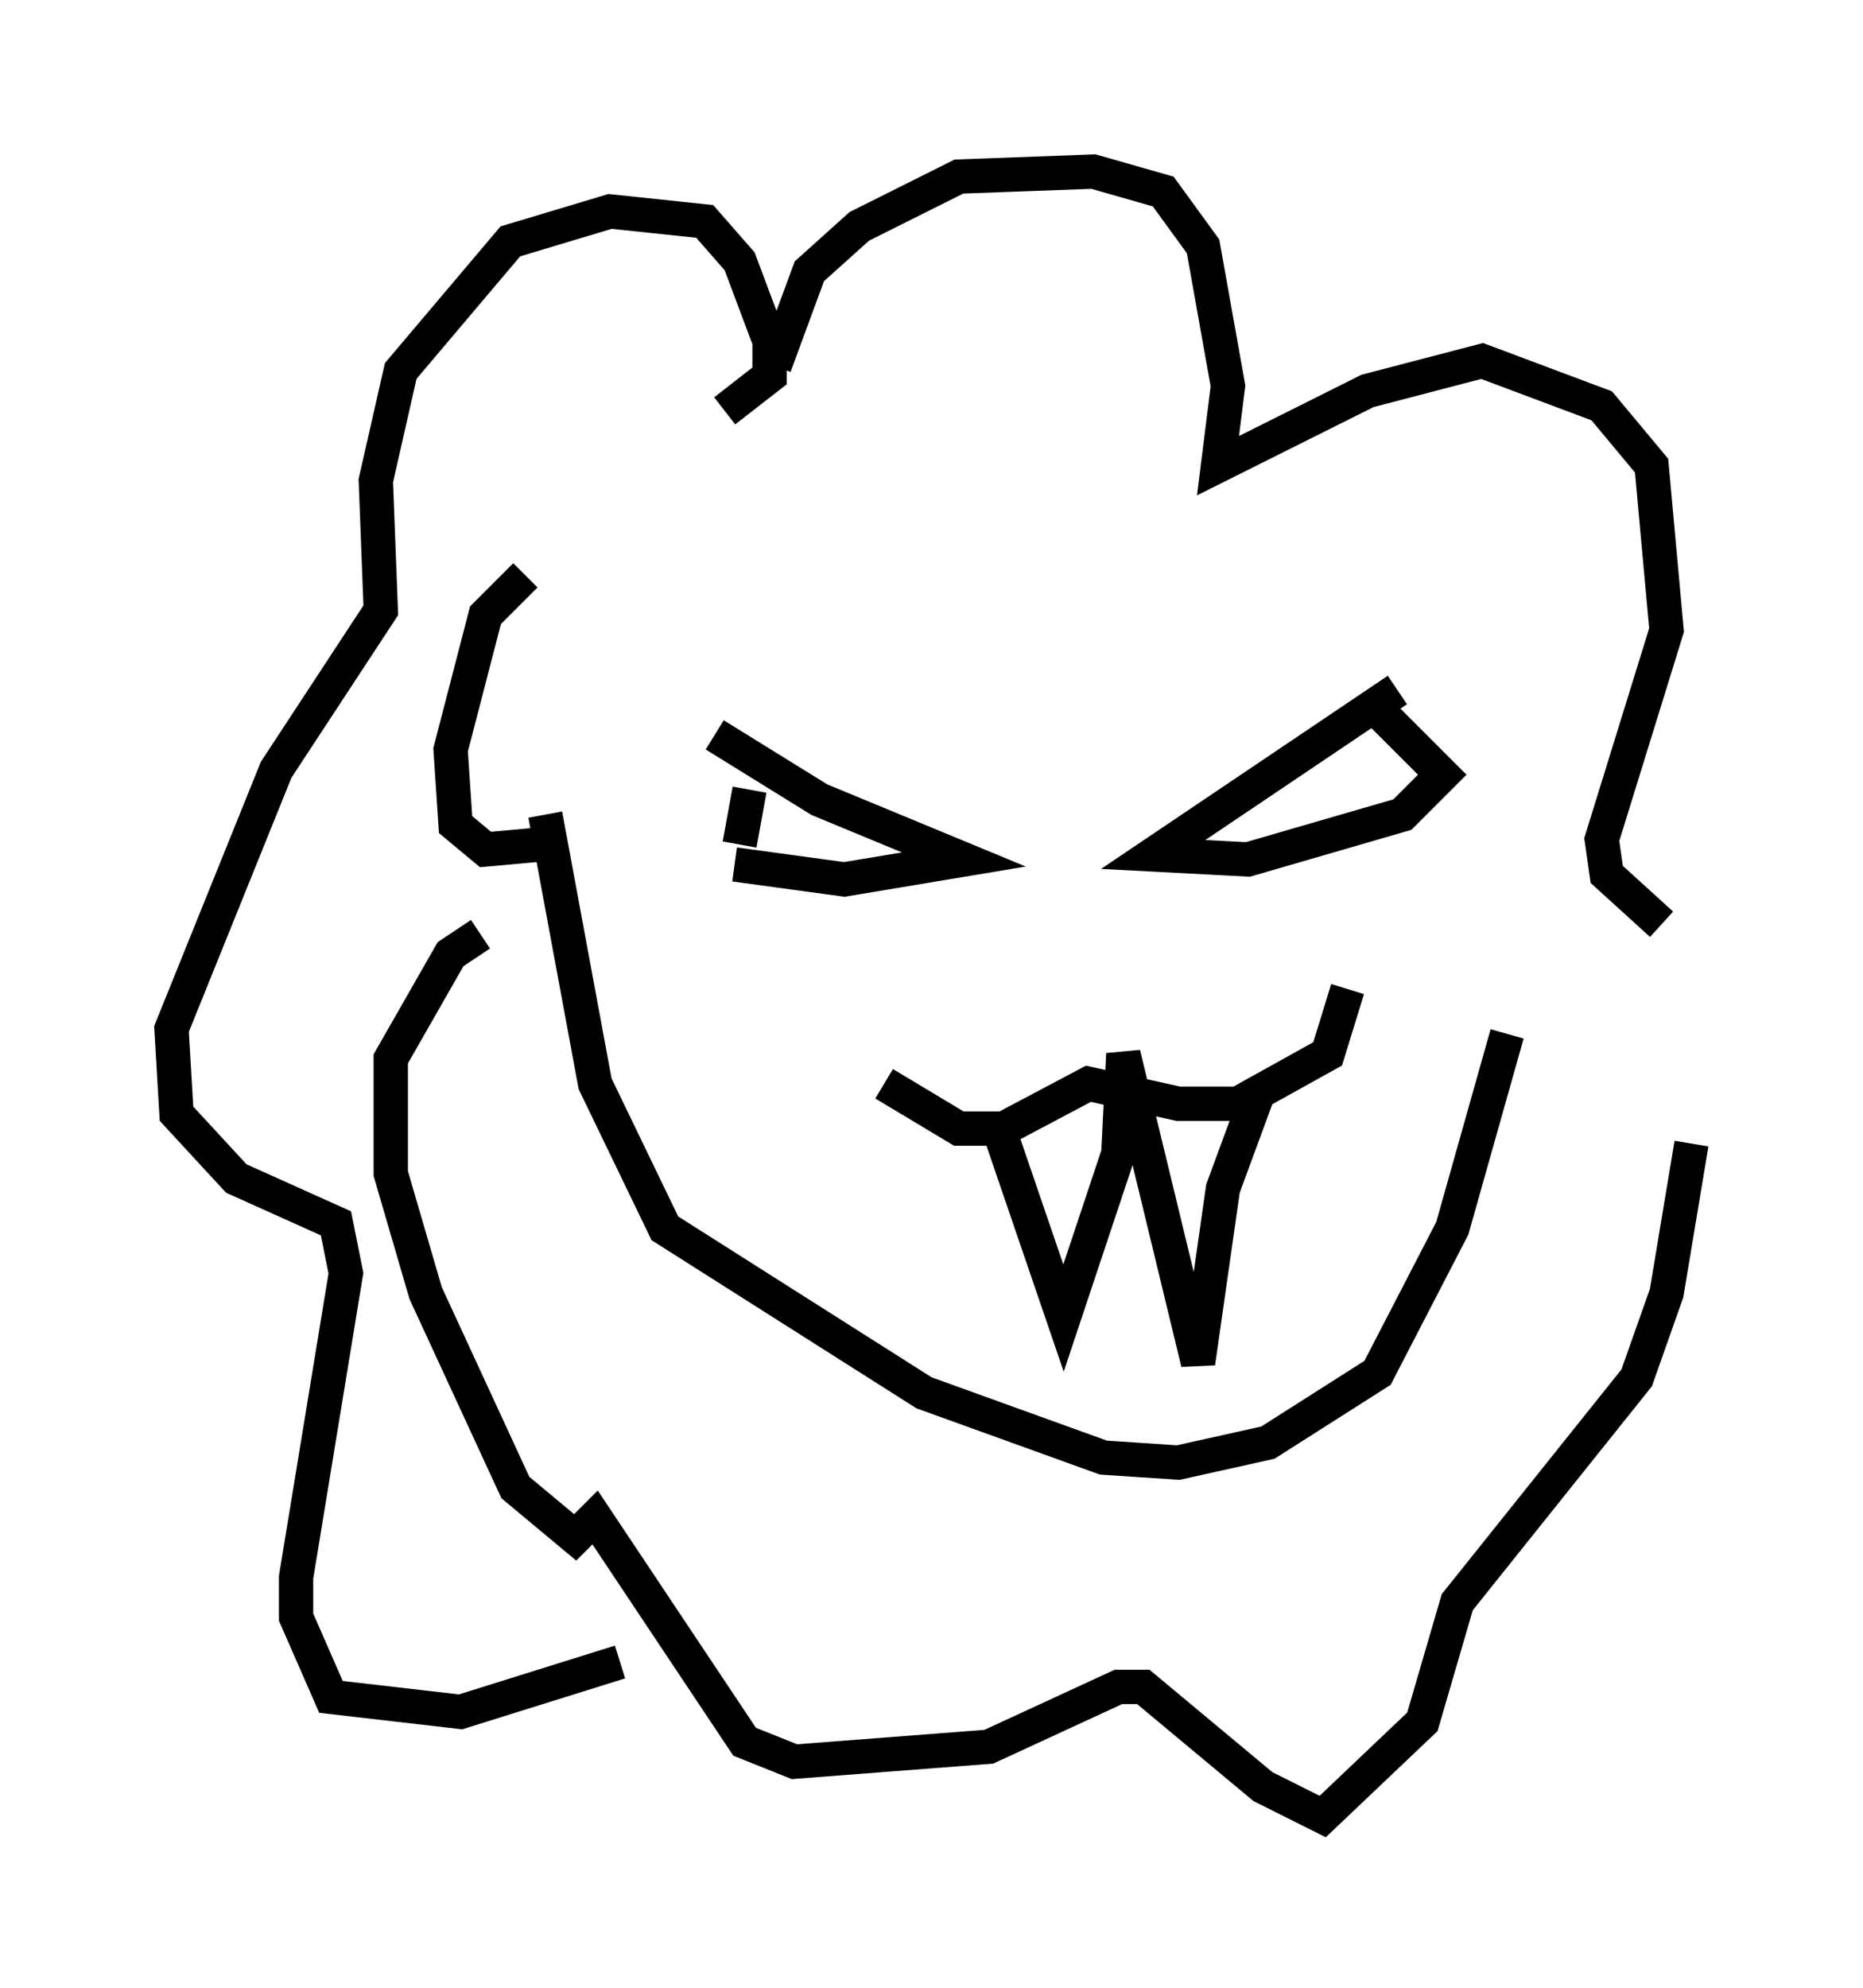 <?xml version="1.0" encoding="utf-8" ?>
<svg baseProfile="full" height="57.933" version="1.1" width="54.302" xmlns="http://www.w3.org/2000/svg" xmlns:ev="http://www.w3.org/2001/xml-events" xmlns:xlink="http://www.w3.org/1999/xlink"><defs /><rect fill="white" height="57.933" width="54.302" x="0" y="0" /><path d="M19.816, 16.765 m-4.503, 0.0 l-1.162, 1.162 -1.017, 3.922 l0.145, 2.179 0.872, 0.726 l1.598, -0.145 m5.374, -12.637 l1.307, -1.017 0.0, -1.017 l-0.872, -2.324 -1.017, -1.162 l-2.76, -0.291 -2.905, 0.872 l-3.196, 3.777 -0.726, 3.196 l0.145, 3.777 -3.05, 4.648 l-3.05, 7.553 0.145, 2.469 l1.743, 1.888 2.905, 1.307 l0.291, 1.453 -1.453, 8.86 l0.0, 1.162 1.017, 2.324 l3.777, 0.436 4.648, -1.453 m7.698, -16.849 l2.179, 1.307 1.307, 0.0 l2.469, -1.307 2.615, 0.581 l1.743, 0.0 2.615, -1.453 l0.581, -1.888 m-10.168, 4.067 l1.888, 5.52 1.598, -4.793 l0.145, -2.905 2.179, 9.006 l0.726, -5.084 1.017, -2.76 m-15.832, -10.458 l3.05, 1.888 4.212, 1.743 l-3.486, 0.581 -3.196, -0.436 m19.318, -5.084 l-7.117, 4.793 2.76, 0.145 l4.503, -1.307 1.162, -1.162 l-1.743, -1.743 m-18.447, 2.179 l-0.291, 1.598 m1.017, -13.944 l1.017, -2.76 1.453, -1.307 l2.905, -1.453 3.922, -0.145 l2.034, 0.581 1.162, 1.598 l0.726, 4.067 -0.291, 2.324 l4.358, -2.179 3.341, -0.872 l3.486, 1.307 1.453, 1.743 l0.436, 4.793 -1.888, 6.101 l0.145, 1.017 1.598, 1.453 m0.872, 6.391 l-0.726, 4.358 -0.872, 2.469 l-5.229, 6.536 -1.017, 3.486 l-2.905, 2.76 -1.743, -0.872 l-3.486, -2.905 -0.726, 0.0 l-3.777, 1.743 -5.665, 0.436 l-1.453, -0.581 -4.358, -6.536 l-0.581, 0.581 -1.743, -1.453 l-2.615, -5.665 -1.017, -3.486 l0.0, -3.341 1.743, -3.05 l0.872, -0.581 m1.888, -3.486 l1.453, 7.844 2.034, 4.212 l7.553, 4.793 5.229, 1.888 l2.179, 0.145 2.615, -0.581 l3.196, -2.034 2.179, -4.212 l1.598, -5.665 " fill="none" stroke="black" stroke-width="1" /></svg>